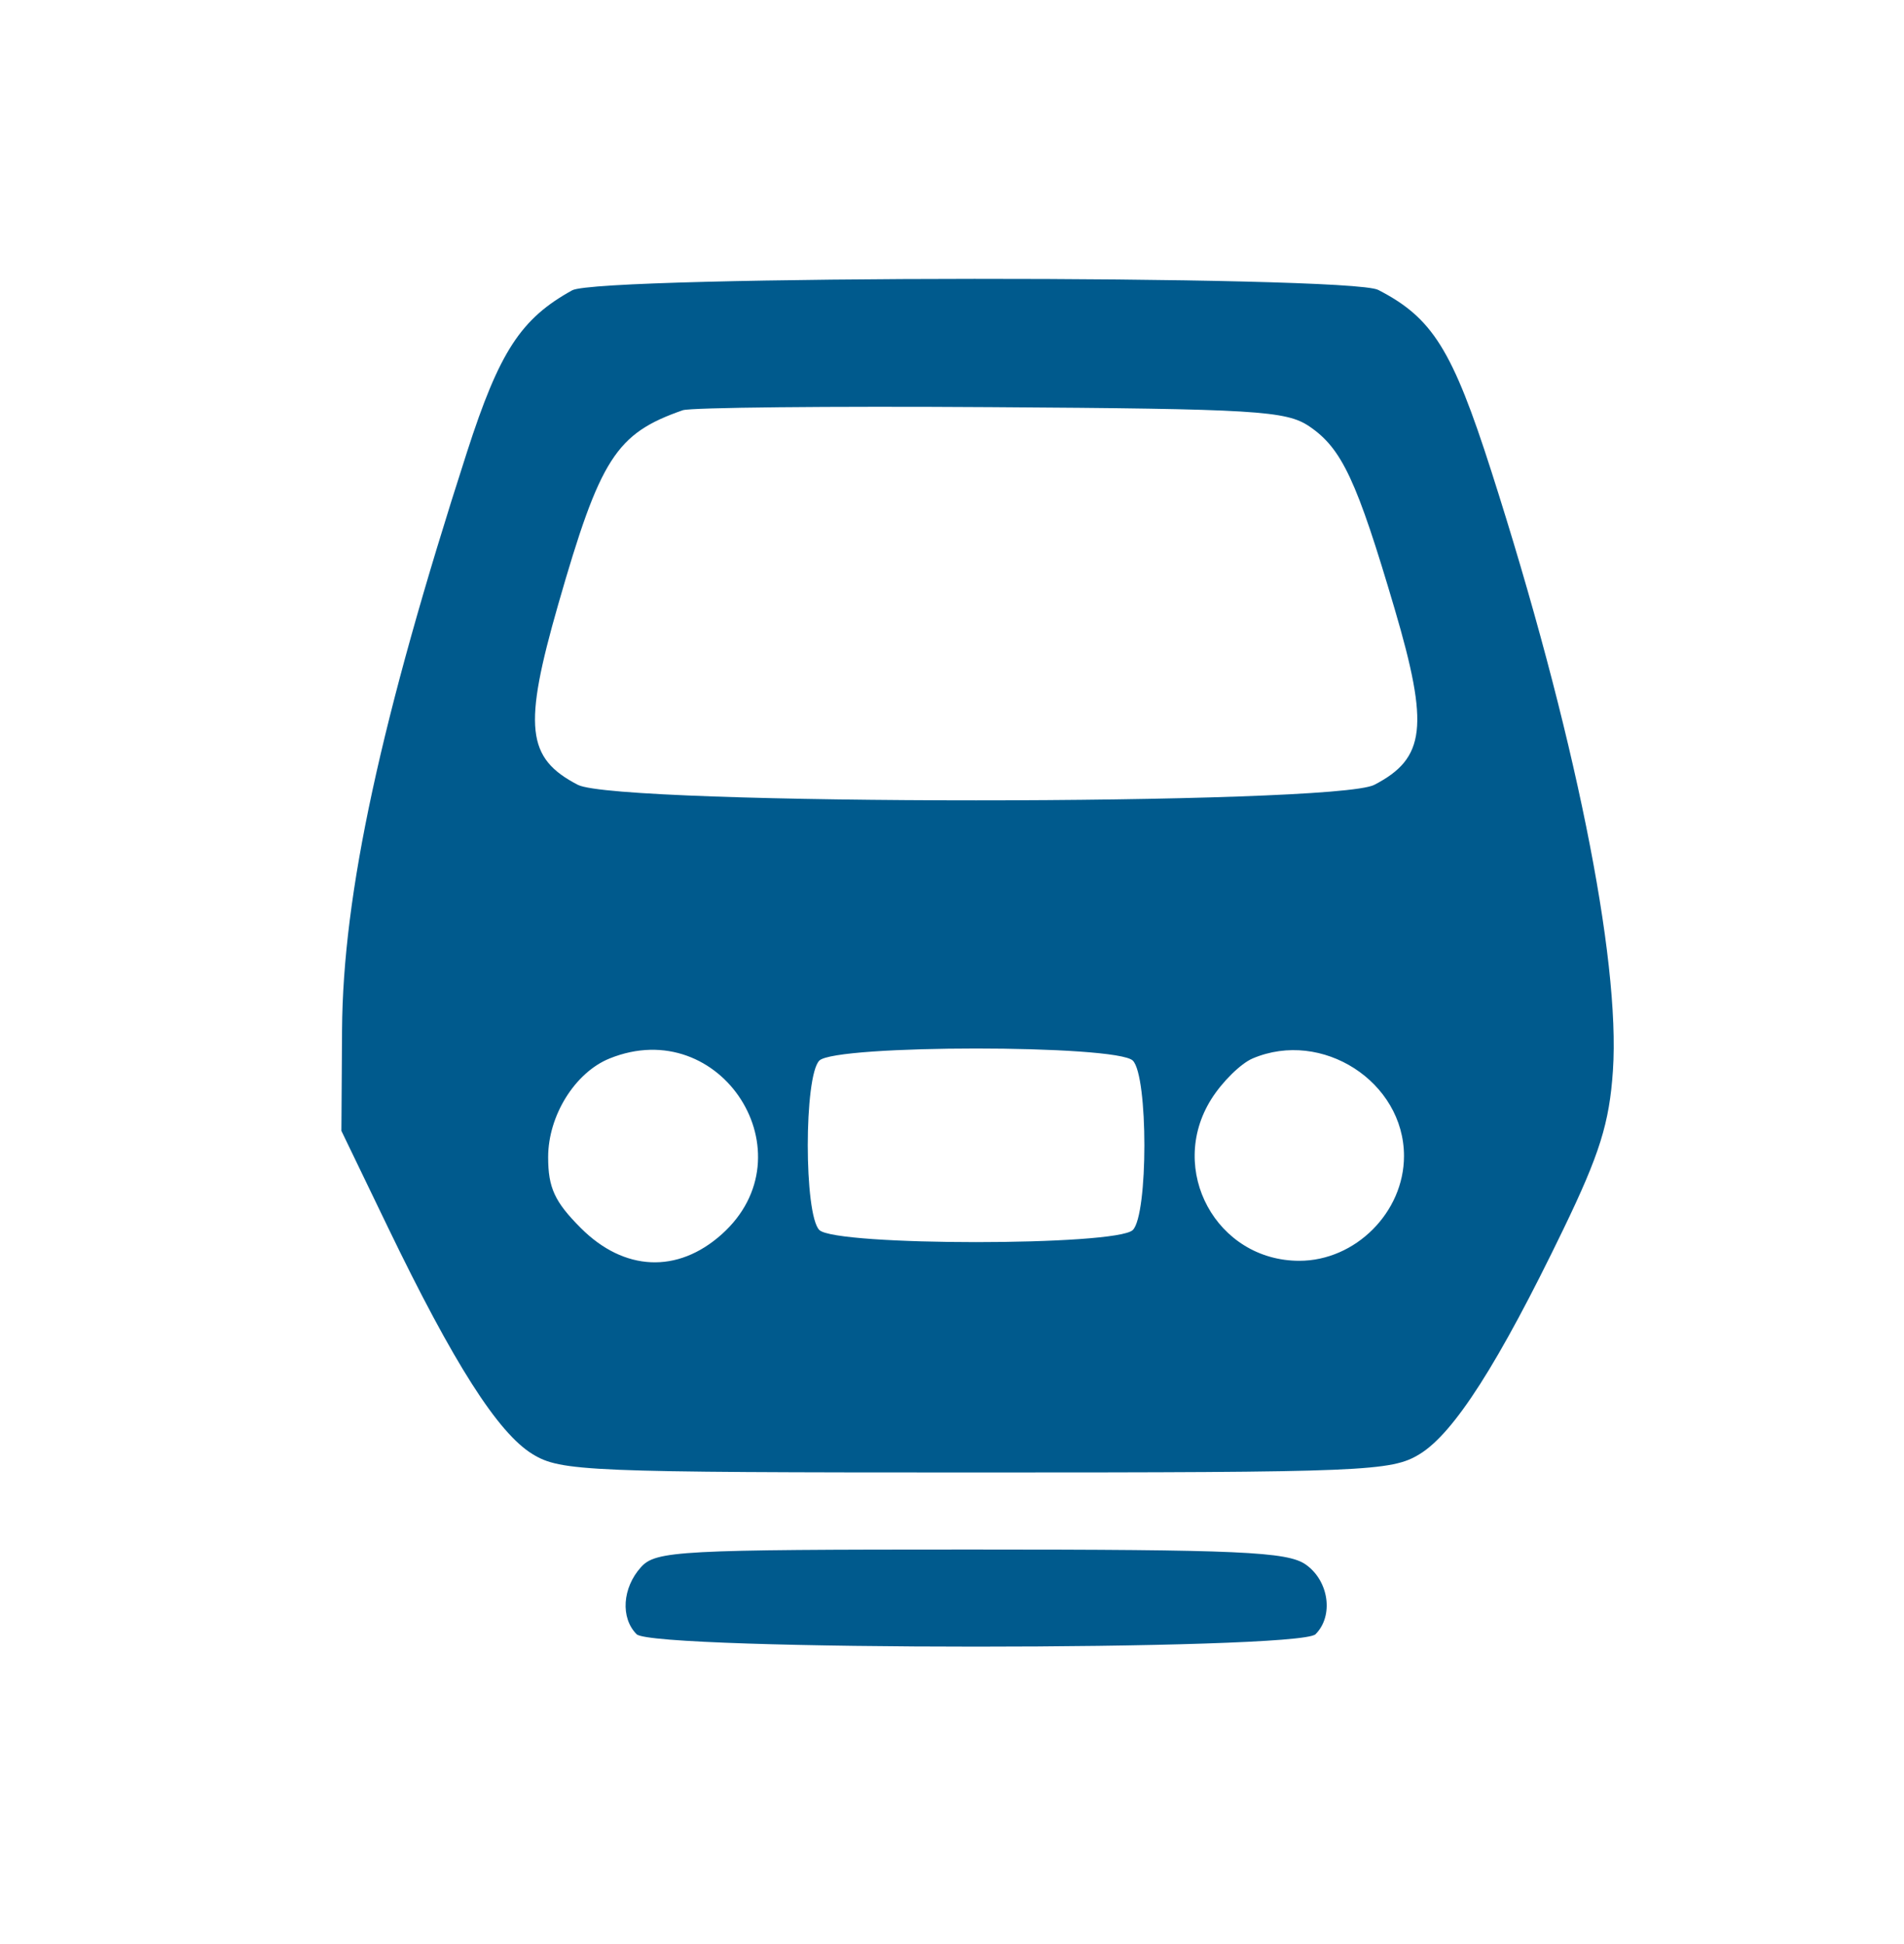 <svg width="94" height="96" viewBox="0 0 94 96" fill="none" xmlns="http://www.w3.org/2000/svg">
<path fill-rule="evenodd" clip-rule="evenodd" d="M28.249 14.335C25.711 15.737 24.655 17.36 23.058 22.314C18.786 35.564 16.93 44.145 16.887 50.851L16.855 55.841L19.144 60.587C22.393 67.323 24.584 70.761 26.293 71.804C27.689 72.656 28.957 72.709 48.189 72.709C67.421 72.709 68.689 72.656 70.085 71.804C71.783 70.768 73.978 67.334 77.178 60.709C78.976 56.987 79.454 55.458 79.629 52.874C80.005 47.327 77.718 36.043 73.628 23.272C71.705 17.268 70.723 15.695 68.041 14.315C66.605 13.576 29.589 13.595 28.249 14.335ZM33.709 20.257C30.411 21.405 29.632 22.62 27.559 29.846C25.822 35.9 25.99 37.44 28.53 38.755C30.505 39.777 65.873 39.777 67.848 38.755C70.377 37.445 70.561 35.868 68.856 30.077C66.983 23.718 66.25 22.148 64.645 21.057C63.502 20.28 61.993 20.189 48.901 20.104C40.937 20.051 34.101 20.121 33.709 20.257ZM30.095 52.267C28.388 52.958 27.062 55.087 27.062 57.141C27.062 58.65 27.384 59.347 28.677 60.641C30.814 62.78 33.453 62.898 35.63 60.95C40.041 57.004 35.602 50.04 30.095 52.267ZM40.45 52.372C39.689 53.134 39.689 59.974 40.45 60.736C41.247 61.534 55.131 61.534 55.927 60.736C56.688 59.974 56.688 53.134 55.927 52.372C55.131 51.575 41.247 51.575 40.45 52.372ZM61.841 52.266C61.255 52.516 60.336 53.422 59.798 54.28C57.612 57.77 60.059 62.257 64.148 62.257C66.918 62.257 69.315 59.858 69.315 57.084C69.315 53.417 65.269 50.808 61.841 52.266ZM31.646 77.384C30.723 78.405 30.627 79.892 31.43 80.697C32.246 81.514 64.131 81.514 64.947 80.697C65.854 79.789 65.61 78.059 64.462 77.254C63.559 76.621 61.168 76.514 47.919 76.514C33.518 76.514 32.377 76.575 31.646 77.384Z" fill="#005A8D"/>
</svg>
